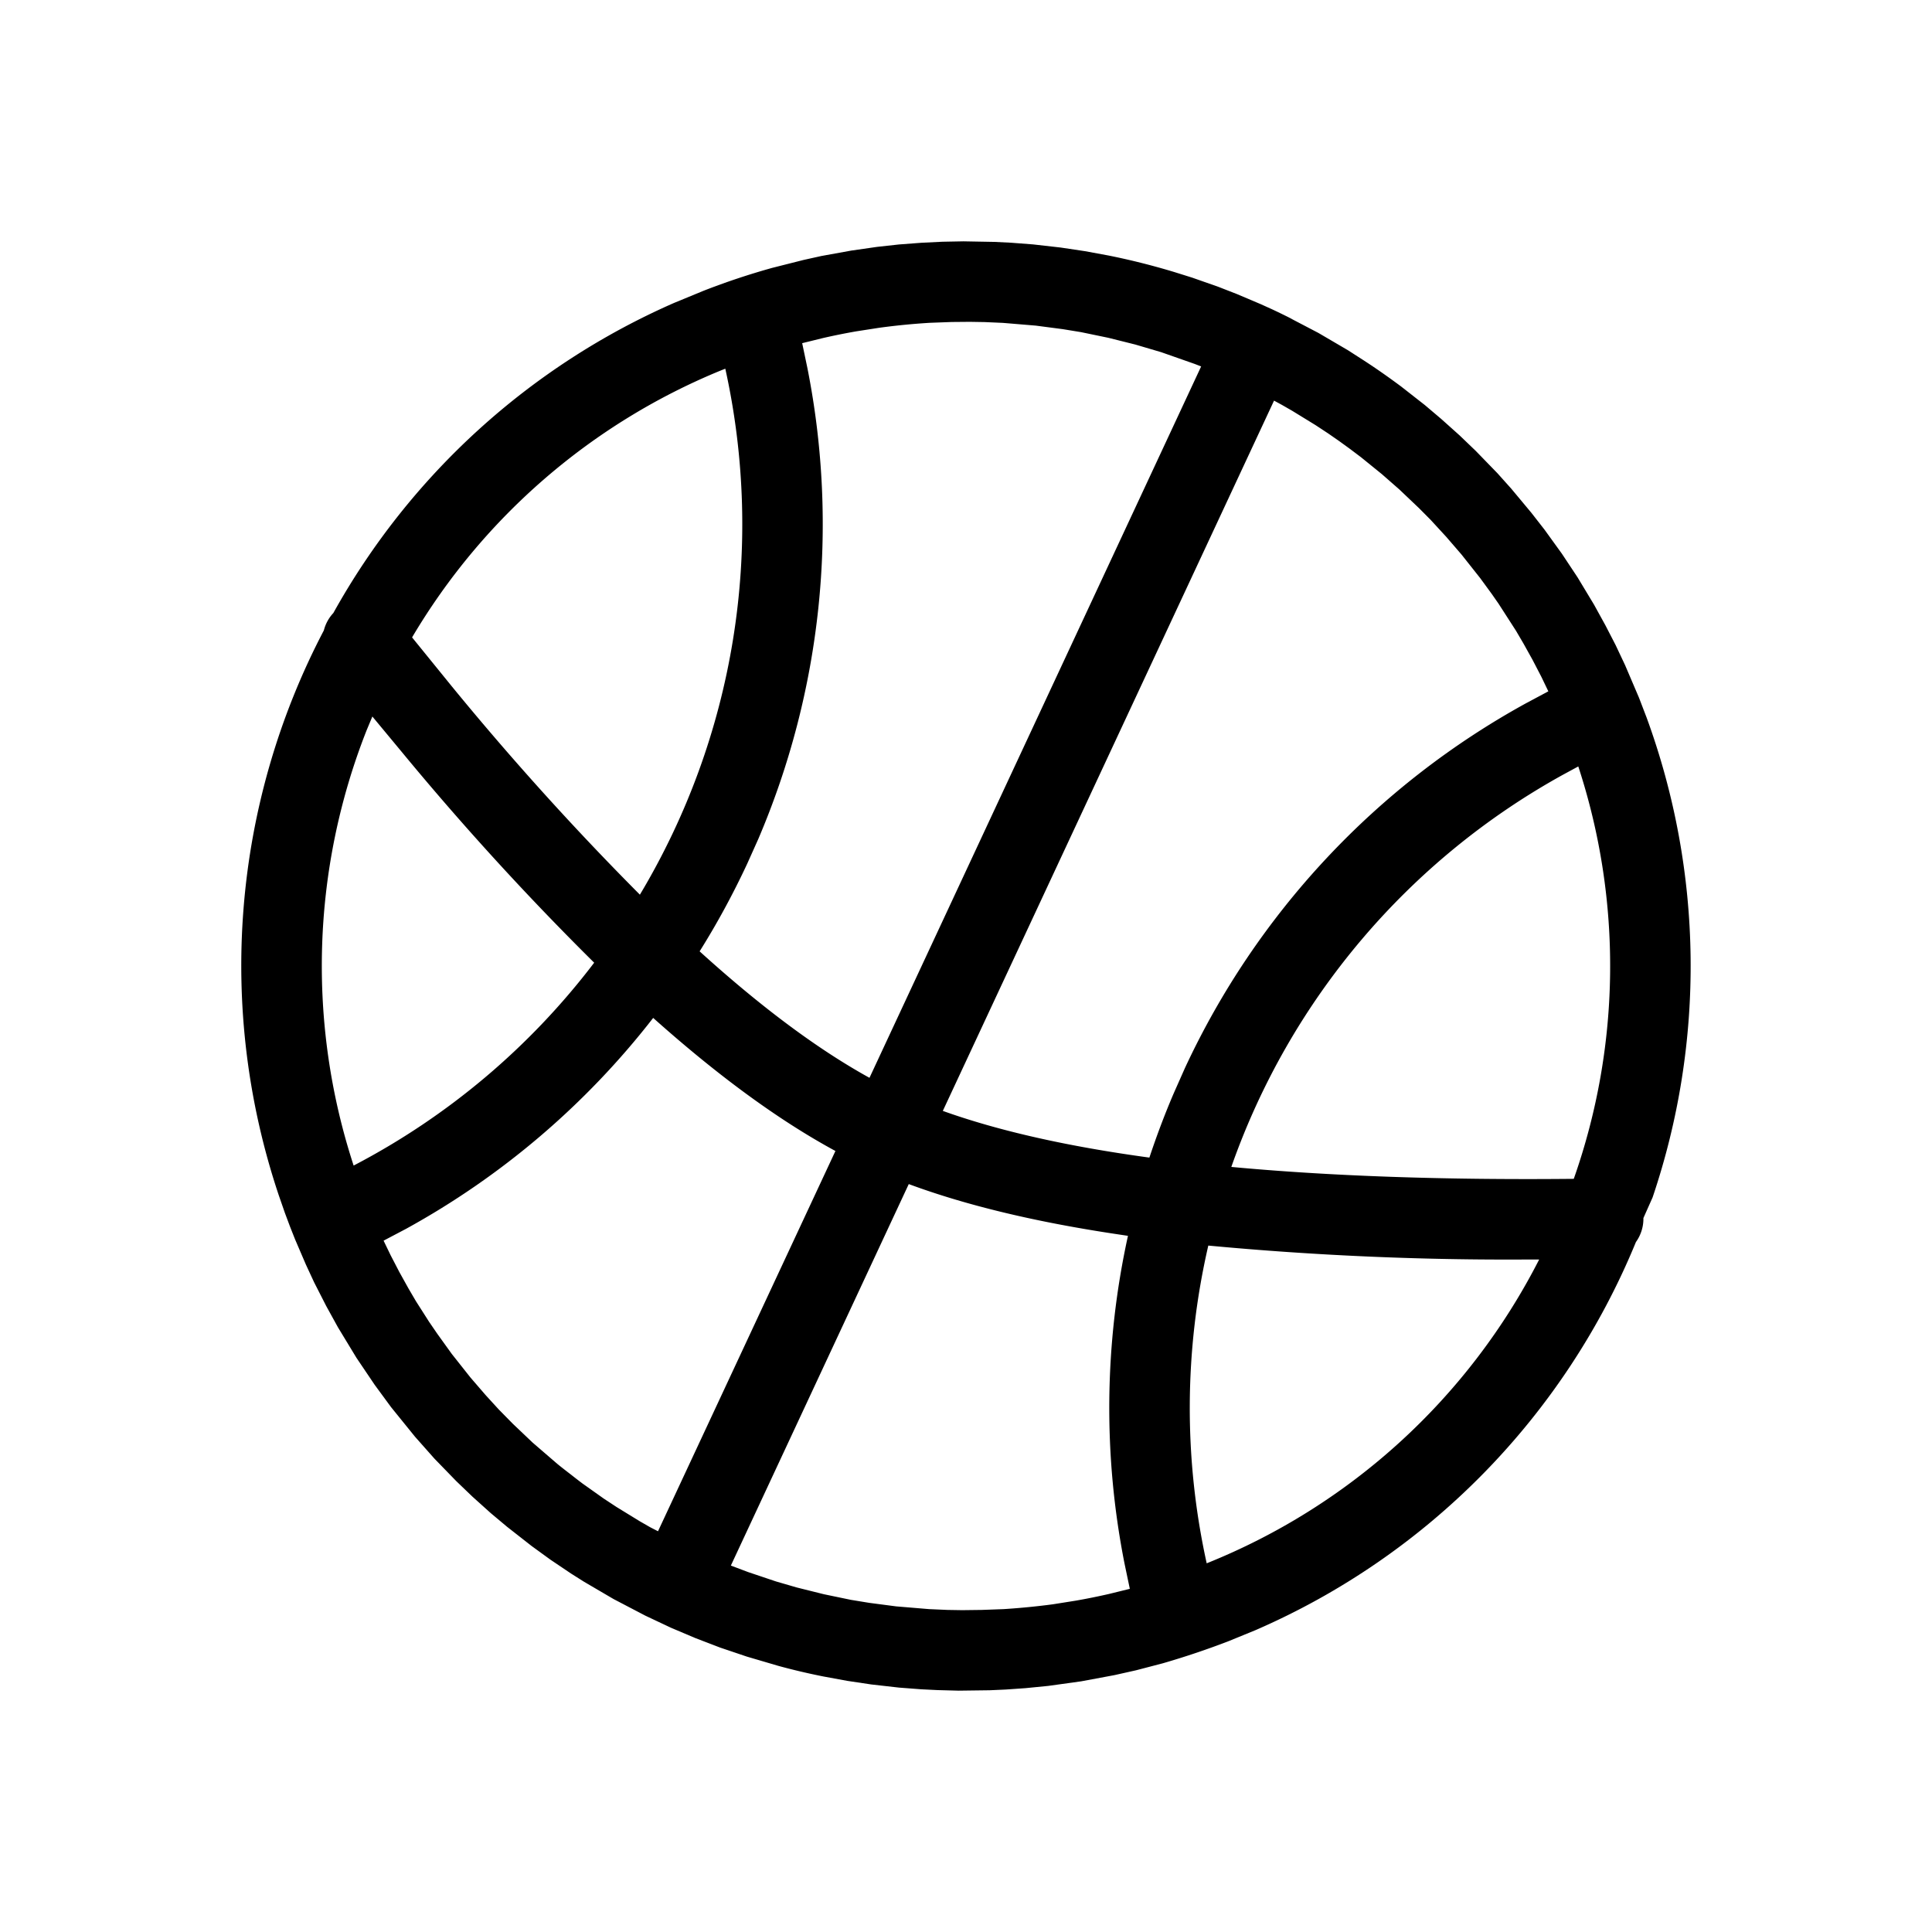 <svg xmlns="http://www.w3.org/2000/svg" viewBox="0 0 24 24">
  <path fill="currentColor"
    d="M15.665 3.78l.139.063c.092.043.183.088.273.133l-.273-.133.18.087.394.206.367.215.202.13c.157.102.31.21.458.32l.295.231.203.172.229.205.2.192.27.278.171.191.25.3.163.209.216.299.195.294.205.34.141.256.126.244.118.25.173.405.097.253a8.976 8.976 0 01.072 5.955l-.114.256a.496.496 0 01-.093.298 8.969 8.969 0 01-4.725 4.821l-.337.138a10.167 10.167 0 01-.815.274l-.333.087-.268.06-.413.077-.41.057-.284.028-.243.017-.2.009-.385.005-.263-.007-.203-.01-.275-.021-.344-.039-.301-.045-.293-.054a8.127 8.127 0 01-.561-.132l-.391-.115-.332-.112-.31-.119-.302-.128-.318-.15-.394-.206-.367-.215-.16-.101-.257-.173-.234-.17-.304-.238-.203-.17-.229-.206-.2-.192-.27-.278-.242-.273-.298-.368-.204-.278-.226-.335-.23-.379-.146-.265-.15-.294-.102-.22-.134-.312-.063-.159-.064-.171-.077-.222a8.967 8.967 0 01.561-7.014.494.494 0 01.118-.216 8.952 8.952 0 014.235-3.853l.364-.15a8.957 8.957 0 01.855-.285l.388-.098.221-.049.37-.067.32-.046.272-.03.277-.021.263-.013.262-.005.386.007.203.01.275.021.344.039.301.045.293.054c.27.054.541.122.81.203l.23.072.322.113.231.09.302.128zm-7.551 8.865a9.96 9.96 0 01-3.07 2.62l-.279.147.088.182.108.208.114.205.092.157.164.257.1.146.182.253.232.293.19.22.161.176.174.177.246.234.305.263c.088.072.177.142.268.21l-.235-.183.139.11.142.108.265.188.158.104.29.178.129.074.097.05 2.204-4.724c-.7-.379-1.454-.93-2.264-1.653zm5.898 2.707l-.113-.017c-1.023-.152-1.893-.36-2.61-.626l-2.21 4.739.215.081.345.116.258.075.337.084.337.07.226.037.336.044.408.034.228.01.184.003.243-.003.272-.01c.204-.013.409-.033.612-.06l.283-.045c.138-.024.276-.052.412-.083l.26-.064-.065-.31a9.956 9.956 0 01.042-4.075zM4.626 8.9l-.073.175a7.977 7.977 0 00-.16 5.404 8.954 8.954 0 002.988-2.52 35.33 35.33 0 01-2.39-2.618L4.625 8.9zm14.495 6.746h-.136a39.808 39.808 0 01-3.975-.173 8.96 8.96 0 00-.02 3.947 7.966 7.966 0 004.13-3.774zm-4.2-11.094l-.08-.031-.416-.146-.322-.095-.336-.084-.338-.07-.226-.037-.336-.044-.408-.034-.228-.01-.183-.003-.226.002-.27.01a8.343 8.343 0 00-.632.062l-.283.044a8.114 8.114 0 00-.412.083l-.26.064.065.31a9.955 9.955 0 01-.61 5.849l-.139.31c-.176.377-.373.74-.59 1.086.765.694 1.47 1.218 2.11 1.571l4.12-8.837zm.906.424L11.712 13.8c.689.247 1.545.441 2.566.58.09-.27.19-.537.303-.8l.138-.311a9.96 9.96 0 014.238-4.533l.277-.148-.087-.181-.108-.208-.114-.205-.092-.157-.217-.337-.085-.122-.144-.197-.232-.293-.19-.22-.193-.21-.143-.144-.245-.233-.218-.191-.259-.21-.142-.107-.131-.095-.134-.093-.158-.104-.29-.178-.129-.074-.096-.052zM9.01 4.58l-.07.028a7.967 7.967 0 00-3.821 3.31l.5.616a36.023 36.023 0 002.33 2.58A8.96 8.96 0 009.01 4.58zm10.596 4.941l-.19.103a8.953 8.953 0 00-4.12 4.872c1.223.114 2.642.164 4.254.148a7.96 7.96 0 00.056-5.123z">
  </path>
</svg>
